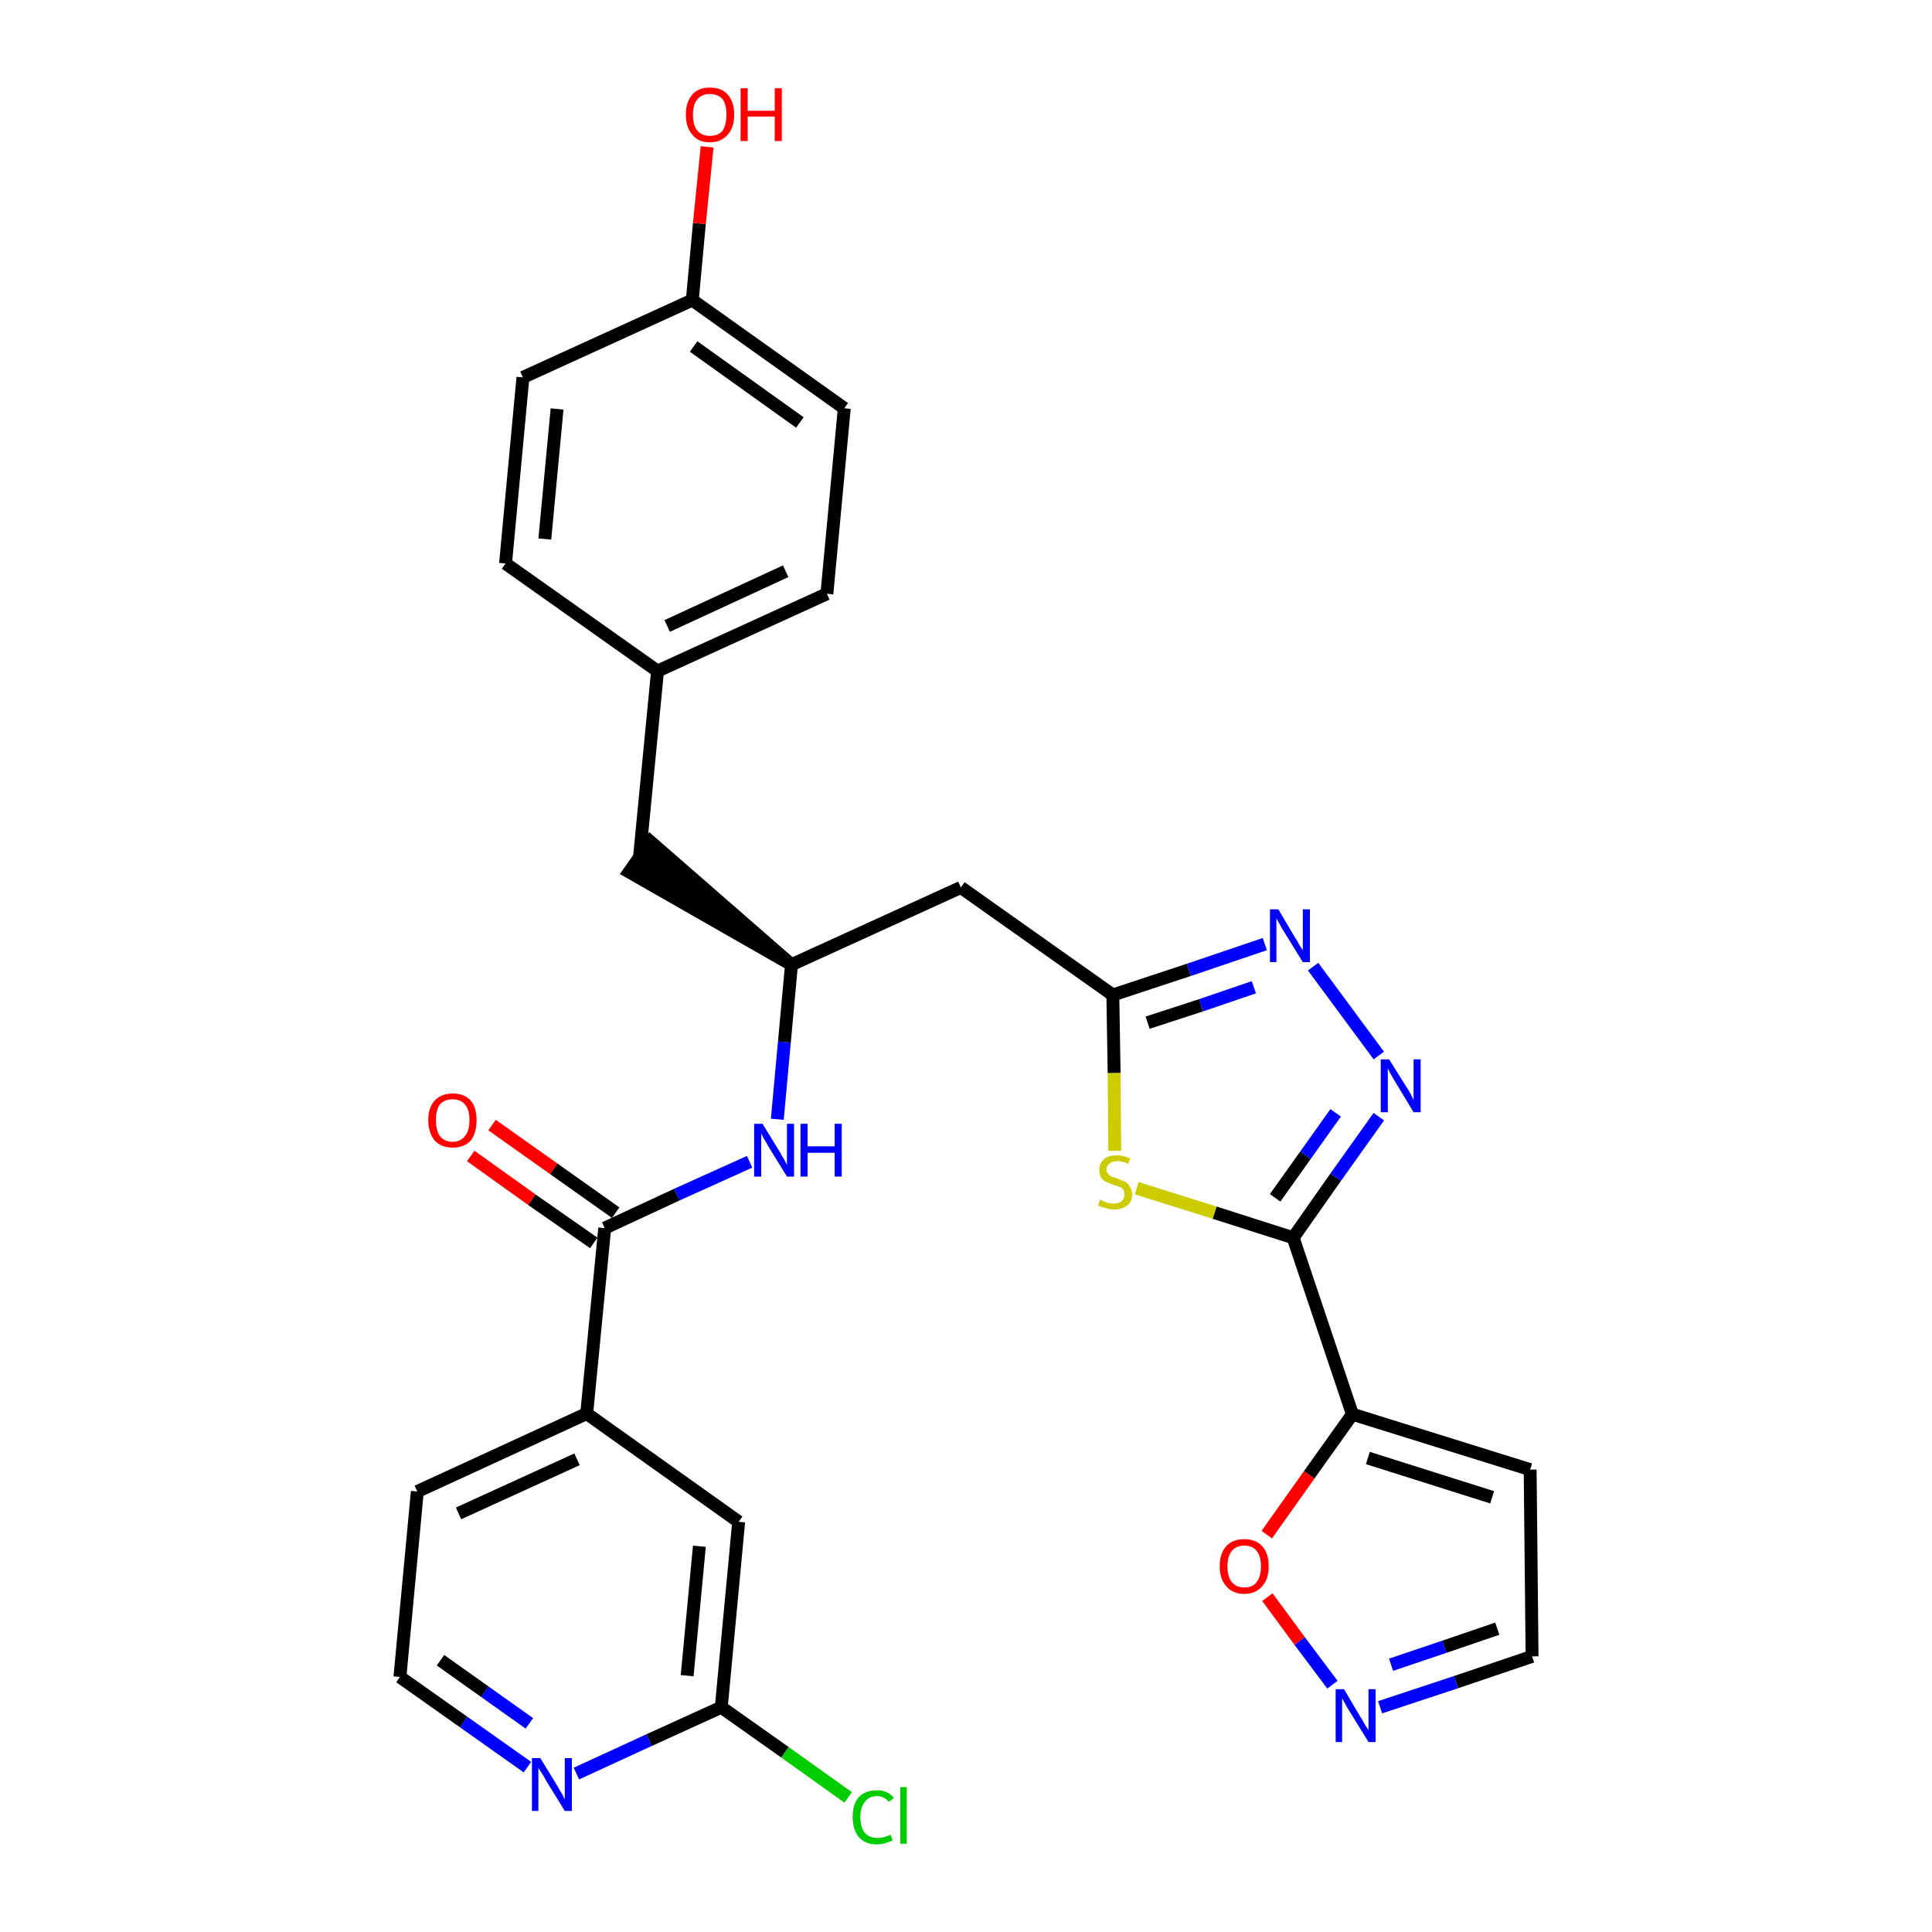 <?xml version='1.0' encoding='iso-8859-1'?>
<svg version='1.1' baseProfile='full'
              xmlns='http://www.w3.org/2000/svg'
                      xmlns:rdkit='http://www.rdkit.org/xml'
                      xmlns:xlink='http://www.w3.org/1999/xlink'
                  xml:space='preserve'
width='300px' height='300px' viewBox='0 0 300 300'>
<!-- END OF HEADER -->
<path class='bond-0 atom-0 atom-1' d='M 73.1,179.5 L 82.6,186.3' style='fill:none;fill-rule:evenodd;stroke:#FF0000;stroke-width:2.0px;stroke-linecap:butt;stroke-linejoin:miter;stroke-opacity:1' />
<path class='bond-0 atom-0 atom-1' d='M 82.6,186.3 L 92.2,193.0' style='fill:none;fill-rule:evenodd;stroke:#000000;stroke-width:2.0px;stroke-linecap:butt;stroke-linejoin:miter;stroke-opacity:1' />
<path class='bond-0 atom-0 atom-1' d='M 76.4,174.7 L 86.0,181.5' style='fill:none;fill-rule:evenodd;stroke:#FF0000;stroke-width:2.0px;stroke-linecap:butt;stroke-linejoin:miter;stroke-opacity:1' />
<path class='bond-0 atom-0 atom-1' d='M 86.0,181.5 L 95.6,188.3' style='fill:none;fill-rule:evenodd;stroke:#000000;stroke-width:2.0px;stroke-linecap:butt;stroke-linejoin:miter;stroke-opacity:1' />
<path class='bond-1 atom-1 atom-2' d='M 93.9,190.7 L 105.1,185.5' style='fill:none;fill-rule:evenodd;stroke:#000000;stroke-width:2.0px;stroke-linecap:butt;stroke-linejoin:miter;stroke-opacity:1' />
<path class='bond-1 atom-1 atom-2' d='M 105.1,185.5 L 116.4,180.4' style='fill:none;fill-rule:evenodd;stroke:#0000FF;stroke-width:2.0px;stroke-linecap:butt;stroke-linejoin:miter;stroke-opacity:1' />
<path class='bond-22 atom-1 atom-23' d='M 93.9,190.7 L 91.1,219.5' style='fill:none;fill-rule:evenodd;stroke:#000000;stroke-width:2.0px;stroke-linecap:butt;stroke-linejoin:miter;stroke-opacity:1' />
<path class='bond-2 atom-2 atom-3' d='M 120.7,173.8 L 121.8,161.8' style='fill:none;fill-rule:evenodd;stroke:#0000FF;stroke-width:2.0px;stroke-linecap:butt;stroke-linejoin:miter;stroke-opacity:1' />
<path class='bond-2 atom-2 atom-3' d='M 121.8,161.8 L 122.9,149.8' style='fill:none;fill-rule:evenodd;stroke:#000000;stroke-width:2.0px;stroke-linecap:butt;stroke-linejoin:miter;stroke-opacity:1' />
<path class='bond-3 atom-3 atom-4' d='M 122.9,149.8 L 101.0,130.7 L 97.7,135.4 Z' style='fill:#000000;fill-rule:evenodd;fill-opacity:1;stroke:#000000;stroke-width:2.0px;stroke-linecap:butt;stroke-linejoin:miter;stroke-opacity:1;' />
<path class='bond-11 atom-3 atom-12' d='M 122.9,149.8 L 149.2,137.8' style='fill:none;fill-rule:evenodd;stroke:#000000;stroke-width:2.0px;stroke-linecap:butt;stroke-linejoin:miter;stroke-opacity:1' />
<path class='bond-4 atom-4 atom-5' d='M 99.3,133.1 L 102.1,104.2' style='fill:none;fill-rule:evenodd;stroke:#000000;stroke-width:2.0px;stroke-linecap:butt;stroke-linejoin:miter;stroke-opacity:1' />
<path class='bond-5 atom-5 atom-6' d='M 102.1,104.2 L 128.4,92.2' style='fill:none;fill-rule:evenodd;stroke:#000000;stroke-width:2.0px;stroke-linecap:butt;stroke-linejoin:miter;stroke-opacity:1' />
<path class='bond-5 atom-5 atom-6' d='M 103.6,97.2 L 122.0,88.7' style='fill:none;fill-rule:evenodd;stroke:#000000;stroke-width:2.0px;stroke-linecap:butt;stroke-linejoin:miter;stroke-opacity:1' />
<path class='bond-29 atom-11 atom-5' d='M 78.5,87.5 L 102.1,104.2' style='fill:none;fill-rule:evenodd;stroke:#000000;stroke-width:2.0px;stroke-linecap:butt;stroke-linejoin:miter;stroke-opacity:1' />
<path class='bond-6 atom-6 atom-7' d='M 128.4,92.2 L 131.1,63.4' style='fill:none;fill-rule:evenodd;stroke:#000000;stroke-width:2.0px;stroke-linecap:butt;stroke-linejoin:miter;stroke-opacity:1' />
<path class='bond-7 atom-7 atom-8' d='M 131.1,63.4 L 107.5,46.6' style='fill:none;fill-rule:evenodd;stroke:#000000;stroke-width:2.0px;stroke-linecap:butt;stroke-linejoin:miter;stroke-opacity:1' />
<path class='bond-7 atom-7 atom-8' d='M 124.2,65.6 L 107.7,53.8' style='fill:none;fill-rule:evenodd;stroke:#000000;stroke-width:2.0px;stroke-linecap:butt;stroke-linejoin:miter;stroke-opacity:1' />
<path class='bond-8 atom-8 atom-9' d='M 107.5,46.6 L 108.6,34.7' style='fill:none;fill-rule:evenodd;stroke:#000000;stroke-width:2.0px;stroke-linecap:butt;stroke-linejoin:miter;stroke-opacity:1' />
<path class='bond-8 atom-8 atom-9' d='M 108.6,34.7 L 109.8,22.8' style='fill:none;fill-rule:evenodd;stroke:#FF0000;stroke-width:2.0px;stroke-linecap:butt;stroke-linejoin:miter;stroke-opacity:1' />
<path class='bond-9 atom-8 atom-10' d='M 107.5,46.6 L 81.2,58.6' style='fill:none;fill-rule:evenodd;stroke:#000000;stroke-width:2.0px;stroke-linecap:butt;stroke-linejoin:miter;stroke-opacity:1' />
<path class='bond-10 atom-10 atom-11' d='M 81.2,58.6 L 78.5,87.5' style='fill:none;fill-rule:evenodd;stroke:#000000;stroke-width:2.0px;stroke-linecap:butt;stroke-linejoin:miter;stroke-opacity:1' />
<path class='bond-10 atom-10 atom-11' d='M 86.5,63.5 L 84.6,83.7' style='fill:none;fill-rule:evenodd;stroke:#000000;stroke-width:2.0px;stroke-linecap:butt;stroke-linejoin:miter;stroke-opacity:1' />
<path class='bond-12 atom-12 atom-13' d='M 149.2,137.8 L 172.8,154.5' style='fill:none;fill-rule:evenodd;stroke:#000000;stroke-width:2.0px;stroke-linecap:butt;stroke-linejoin:miter;stroke-opacity:1' />
<path class='bond-13 atom-13 atom-14' d='M 172.8,154.5 L 184.6,150.6' style='fill:none;fill-rule:evenodd;stroke:#000000;stroke-width:2.0px;stroke-linecap:butt;stroke-linejoin:miter;stroke-opacity:1' />
<path class='bond-13 atom-13 atom-14' d='M 184.6,150.6 L 196.4,146.6' style='fill:none;fill-rule:evenodd;stroke:#0000FF;stroke-width:2.0px;stroke-linecap:butt;stroke-linejoin:miter;stroke-opacity:1' />
<path class='bond-13 atom-13 atom-14' d='M 178.2,158.8 L 186.5,156.1' style='fill:none;fill-rule:evenodd;stroke:#000000;stroke-width:2.0px;stroke-linecap:butt;stroke-linejoin:miter;stroke-opacity:1' />
<path class='bond-13 atom-13 atom-14' d='M 186.5,156.1 L 194.7,153.3' style='fill:none;fill-rule:evenodd;stroke:#0000FF;stroke-width:2.0px;stroke-linecap:butt;stroke-linejoin:miter;stroke-opacity:1' />
<path class='bond-30 atom-22 atom-13' d='M 173.1,178.7 L 173.0,166.6' style='fill:none;fill-rule:evenodd;stroke:#CCCC00;stroke-width:2.0px;stroke-linecap:butt;stroke-linejoin:miter;stroke-opacity:1' />
<path class='bond-30 atom-22 atom-13' d='M 173.0,166.6 L 172.8,154.5' style='fill:none;fill-rule:evenodd;stroke:#000000;stroke-width:2.0px;stroke-linecap:butt;stroke-linejoin:miter;stroke-opacity:1' />
<path class='bond-14 atom-14 atom-15' d='M 203.9,150.1 L 214.1,163.9' style='fill:none;fill-rule:evenodd;stroke:#0000FF;stroke-width:2.0px;stroke-linecap:butt;stroke-linejoin:miter;stroke-opacity:1' />
<path class='bond-15 atom-15 atom-16' d='M 214.1,173.4 L 207.4,182.8' style='fill:none;fill-rule:evenodd;stroke:#0000FF;stroke-width:2.0px;stroke-linecap:butt;stroke-linejoin:miter;stroke-opacity:1' />
<path class='bond-15 atom-15 atom-16' d='M 207.4,182.8 L 200.8,192.2' style='fill:none;fill-rule:evenodd;stroke:#000000;stroke-width:2.0px;stroke-linecap:butt;stroke-linejoin:miter;stroke-opacity:1' />
<path class='bond-15 atom-15 atom-16' d='M 207.4,172.8 L 202.7,179.4' style='fill:none;fill-rule:evenodd;stroke:#0000FF;stroke-width:2.0px;stroke-linecap:butt;stroke-linejoin:miter;stroke-opacity:1' />
<path class='bond-15 atom-15 atom-16' d='M 202.7,179.4 L 198.0,186.0' style='fill:none;fill-rule:evenodd;stroke:#000000;stroke-width:2.0px;stroke-linecap:butt;stroke-linejoin:miter;stroke-opacity:1' />
<path class='bond-16 atom-16 atom-17' d='M 200.8,192.2 L 210.0,219.6' style='fill:none;fill-rule:evenodd;stroke:#000000;stroke-width:2.0px;stroke-linecap:butt;stroke-linejoin:miter;stroke-opacity:1' />
<path class='bond-21 atom-16 atom-22' d='M 200.8,192.2 L 188.6,188.3' style='fill:none;fill-rule:evenodd;stroke:#000000;stroke-width:2.0px;stroke-linecap:butt;stroke-linejoin:miter;stroke-opacity:1' />
<path class='bond-21 atom-16 atom-22' d='M 188.6,188.3 L 176.5,184.5' style='fill:none;fill-rule:evenodd;stroke:#CCCC00;stroke-width:2.0px;stroke-linecap:butt;stroke-linejoin:miter;stroke-opacity:1' />
<path class='bond-17 atom-17 atom-18' d='M 210.0,219.6 L 237.6,228.2' style='fill:none;fill-rule:evenodd;stroke:#000000;stroke-width:2.0px;stroke-linecap:butt;stroke-linejoin:miter;stroke-opacity:1' />
<path class='bond-17 atom-17 atom-18' d='M 212.4,226.4 L 231.7,232.5' style='fill:none;fill-rule:evenodd;stroke:#000000;stroke-width:2.0px;stroke-linecap:butt;stroke-linejoin:miter;stroke-opacity:1' />
<path class='bond-32 atom-21 atom-17' d='M 196.7,238.3 L 203.3,229.0' style='fill:none;fill-rule:evenodd;stroke:#FF0000;stroke-width:2.0px;stroke-linecap:butt;stroke-linejoin:miter;stroke-opacity:1' />
<path class='bond-32 atom-21 atom-17' d='M 203.3,229.0 L 210.0,219.6' style='fill:none;fill-rule:evenodd;stroke:#000000;stroke-width:2.0px;stroke-linecap:butt;stroke-linejoin:miter;stroke-opacity:1' />
<path class='bond-18 atom-18 atom-19' d='M 237.6,228.2 L 237.9,257.2' style='fill:none;fill-rule:evenodd;stroke:#000000;stroke-width:2.0px;stroke-linecap:butt;stroke-linejoin:miter;stroke-opacity:1' />
<path class='bond-19 atom-19 atom-20' d='M 237.9,257.2 L 226.1,261.2' style='fill:none;fill-rule:evenodd;stroke:#000000;stroke-width:2.0px;stroke-linecap:butt;stroke-linejoin:miter;stroke-opacity:1' />
<path class='bond-19 atom-19 atom-20' d='M 226.1,261.2 L 214.3,265.1' style='fill:none;fill-rule:evenodd;stroke:#0000FF;stroke-width:2.0px;stroke-linecap:butt;stroke-linejoin:miter;stroke-opacity:1' />
<path class='bond-19 atom-19 atom-20' d='M 232.5,252.9 L 224.3,255.7' style='fill:none;fill-rule:evenodd;stroke:#000000;stroke-width:2.0px;stroke-linecap:butt;stroke-linejoin:miter;stroke-opacity:1' />
<path class='bond-19 atom-19 atom-20' d='M 224.3,255.7 L 216.0,258.5' style='fill:none;fill-rule:evenodd;stroke:#0000FF;stroke-width:2.0px;stroke-linecap:butt;stroke-linejoin:miter;stroke-opacity:1' />
<path class='bond-20 atom-20 atom-21' d='M 206.9,261.6 L 201.8,254.8' style='fill:none;fill-rule:evenodd;stroke:#0000FF;stroke-width:2.0px;stroke-linecap:butt;stroke-linejoin:miter;stroke-opacity:1' />
<path class='bond-20 atom-20 atom-21' d='M 201.8,254.8 L 196.8,248.0' style='fill:none;fill-rule:evenodd;stroke:#FF0000;stroke-width:2.0px;stroke-linecap:butt;stroke-linejoin:miter;stroke-opacity:1' />
<path class='bond-23 atom-23 atom-24' d='M 91.1,219.5 L 64.8,231.6' style='fill:none;fill-rule:evenodd;stroke:#000000;stroke-width:2.0px;stroke-linecap:butt;stroke-linejoin:miter;stroke-opacity:1' />
<path class='bond-23 atom-23 atom-24' d='M 89.6,226.6 L 71.2,235.0' style='fill:none;fill-rule:evenodd;stroke:#000000;stroke-width:2.0px;stroke-linecap:butt;stroke-linejoin:miter;stroke-opacity:1' />
<path class='bond-31 atom-29 atom-23' d='M 114.7,236.3 L 91.1,219.5' style='fill:none;fill-rule:evenodd;stroke:#000000;stroke-width:2.0px;stroke-linecap:butt;stroke-linejoin:miter;stroke-opacity:1' />
<path class='bond-24 atom-24 atom-25' d='M 64.8,231.6 L 62.1,260.4' style='fill:none;fill-rule:evenodd;stroke:#000000;stroke-width:2.0px;stroke-linecap:butt;stroke-linejoin:miter;stroke-opacity:1' />
<path class='bond-25 atom-25 atom-26' d='M 62.1,260.4 L 72.0,267.4' style='fill:none;fill-rule:evenodd;stroke:#000000;stroke-width:2.0px;stroke-linecap:butt;stroke-linejoin:miter;stroke-opacity:1' />
<path class='bond-25 atom-25 atom-26' d='M 72.0,267.4 L 81.9,274.4' style='fill:none;fill-rule:evenodd;stroke:#0000FF;stroke-width:2.0px;stroke-linecap:butt;stroke-linejoin:miter;stroke-opacity:1' />
<path class='bond-25 atom-25 atom-26' d='M 68.4,257.8 L 75.3,262.7' style='fill:none;fill-rule:evenodd;stroke:#000000;stroke-width:2.0px;stroke-linecap:butt;stroke-linejoin:miter;stroke-opacity:1' />
<path class='bond-25 atom-25 atom-26' d='M 75.3,262.7 L 82.2,267.6' style='fill:none;fill-rule:evenodd;stroke:#0000FF;stroke-width:2.0px;stroke-linecap:butt;stroke-linejoin:miter;stroke-opacity:1' />
<path class='bond-26 atom-26 atom-27' d='M 89.5,275.4 L 100.8,270.2' style='fill:none;fill-rule:evenodd;stroke:#0000FF;stroke-width:2.0px;stroke-linecap:butt;stroke-linejoin:miter;stroke-opacity:1' />
<path class='bond-26 atom-26 atom-27' d='M 100.8,270.2 L 112.0,265.1' style='fill:none;fill-rule:evenodd;stroke:#000000;stroke-width:2.0px;stroke-linecap:butt;stroke-linejoin:miter;stroke-opacity:1' />
<path class='bond-27 atom-27 atom-28' d='M 112.0,265.1 L 121.9,272.1' style='fill:none;fill-rule:evenodd;stroke:#000000;stroke-width:2.0px;stroke-linecap:butt;stroke-linejoin:miter;stroke-opacity:1' />
<path class='bond-27 atom-27 atom-28' d='M 121.9,272.1 L 131.7,279.1' style='fill:none;fill-rule:evenodd;stroke:#00CC00;stroke-width:2.0px;stroke-linecap:butt;stroke-linejoin:miter;stroke-opacity:1' />
<path class='bond-28 atom-27 atom-29' d='M 112.0,265.1 L 114.7,236.3' style='fill:none;fill-rule:evenodd;stroke:#000000;stroke-width:2.0px;stroke-linecap:butt;stroke-linejoin:miter;stroke-opacity:1' />
<path class='bond-28 atom-27 atom-29' d='M 106.7,260.2 L 108.6,240.1' style='fill:none;fill-rule:evenodd;stroke:#000000;stroke-width:2.0px;stroke-linecap:butt;stroke-linejoin:miter;stroke-opacity:1' />
<path  class='atom-0' d='M 66.5 173.9
Q 66.5 172.0, 67.5 170.9
Q 68.5 169.8, 70.3 169.8
Q 72.1 169.8, 73.1 170.9
Q 74.0 172.0, 74.0 173.9
Q 74.0 175.9, 73.1 177.1
Q 72.1 178.2, 70.3 178.2
Q 68.5 178.2, 67.5 177.1
Q 66.5 175.9, 66.5 173.9
M 70.3 177.3
Q 71.5 177.3, 72.2 176.4
Q 72.9 175.6, 72.9 173.9
Q 72.9 172.3, 72.2 171.5
Q 71.5 170.7, 70.3 170.7
Q 69.0 170.7, 68.3 171.5
Q 67.7 172.3, 67.7 173.9
Q 67.7 175.6, 68.3 176.4
Q 69.0 177.3, 70.3 177.3
' fill='#FF0000'/>
<path  class='atom-2' d='M 118.4 174.5
L 121.1 178.9
Q 121.3 179.3, 121.8 180.1
Q 122.2 180.9, 122.2 180.9
L 122.2 174.5
L 123.3 174.5
L 123.3 182.7
L 122.2 182.7
L 119.3 178.0
Q 119.0 177.4, 118.6 176.8
Q 118.3 176.2, 118.2 176.0
L 118.2 182.7
L 117.1 182.7
L 117.1 174.5
L 118.4 174.5
' fill='#0000FF'/>
<path  class='atom-2' d='M 124.3 174.5
L 125.4 174.5
L 125.4 178.0
L 129.6 178.0
L 129.6 174.5
L 130.7 174.5
L 130.7 182.7
L 129.6 182.7
L 129.6 179.0
L 125.4 179.0
L 125.4 182.7
L 124.3 182.7
L 124.3 174.5
' fill='#0000FF'/>
<path  class='atom-9' d='M 106.5 17.8
Q 106.5 15.8, 107.5 14.7
Q 108.4 13.6, 110.2 13.6
Q 112.1 13.6, 113.0 14.7
Q 114.0 15.8, 114.0 17.8
Q 114.0 19.8, 113.0 20.9
Q 112.0 22.1, 110.2 22.1
Q 108.4 22.1, 107.5 20.9
Q 106.5 19.8, 106.5 17.8
M 110.2 21.1
Q 111.5 21.1, 112.2 20.3
Q 112.8 19.4, 112.8 17.8
Q 112.8 16.2, 112.2 15.4
Q 111.5 14.6, 110.2 14.6
Q 109.0 14.6, 108.3 15.4
Q 107.6 16.2, 107.6 17.8
Q 107.6 19.5, 108.3 20.3
Q 109.0 21.1, 110.2 21.1
' fill='#FF0000'/>
<path  class='atom-9' d='M 115.0 13.7
L 116.1 13.7
L 116.1 17.2
L 120.3 17.2
L 120.3 13.7
L 121.4 13.7
L 121.4 21.9
L 120.3 21.9
L 120.3 18.1
L 116.1 18.1
L 116.1 21.9
L 115.0 21.9
L 115.0 13.7
' fill='#FF0000'/>
<path  class='atom-14' d='M 198.5 141.2
L 201.1 145.6
Q 201.4 146.0, 201.8 146.8
Q 202.3 147.5, 202.3 147.6
L 202.3 141.2
L 203.4 141.2
L 203.4 149.4
L 202.3 149.4
L 199.4 144.7
Q 199.0 144.1, 198.7 143.5
Q 198.3 142.8, 198.2 142.6
L 198.2 149.4
L 197.2 149.4
L 197.2 141.2
L 198.5 141.2
' fill='#0000FF'/>
<path  class='atom-15' d='M 215.7 164.5
L 218.4 168.8
Q 218.7 169.2, 219.1 170.0
Q 219.5 170.8, 219.5 170.8
L 219.5 164.5
L 220.6 164.5
L 220.6 172.7
L 219.5 172.7
L 216.6 167.9
Q 216.3 167.4, 215.9 166.7
Q 215.6 166.1, 215.5 165.9
L 215.5 172.7
L 214.4 172.7
L 214.4 164.5
L 215.7 164.5
' fill='#0000FF'/>
<path  class='atom-20' d='M 208.7 262.3
L 211.3 266.7
Q 211.6 267.1, 212.0 267.9
Q 212.5 268.6, 212.5 268.7
L 212.5 262.3
L 213.6 262.3
L 213.6 270.5
L 212.5 270.5
L 209.6 265.8
Q 209.2 265.2, 208.9 264.6
Q 208.5 263.9, 208.4 263.7
L 208.4 270.5
L 207.4 270.5
L 207.4 262.3
L 208.7 262.3
' fill='#0000FF'/>
<path  class='atom-21' d='M 189.4 243.2
Q 189.4 241.2, 190.4 240.1
Q 191.4 239.0, 193.2 239.0
Q 195.0 239.0, 196.0 240.1
Q 197.0 241.2, 197.0 243.2
Q 197.0 245.2, 196.0 246.3
Q 195.0 247.5, 193.2 247.5
Q 191.4 247.5, 190.4 246.3
Q 189.4 245.2, 189.4 243.2
M 193.2 246.5
Q 194.5 246.5, 195.1 245.7
Q 195.8 244.8, 195.8 243.2
Q 195.8 241.6, 195.1 240.8
Q 194.5 240.0, 193.2 240.0
Q 192.0 240.0, 191.3 240.8
Q 190.6 241.6, 190.6 243.2
Q 190.6 244.9, 191.3 245.7
Q 192.0 246.5, 193.2 246.5
' fill='#FF0000'/>
<path  class='atom-22' d='M 170.8 186.3
Q 170.9 186.3, 171.3 186.5
Q 171.7 186.7, 172.1 186.8
Q 172.5 186.9, 172.9 186.9
Q 173.7 186.9, 174.2 186.5
Q 174.6 186.1, 174.6 185.5
Q 174.6 185.0, 174.4 184.7
Q 174.2 184.4, 173.8 184.3
Q 173.5 184.1, 172.9 184.0
Q 172.2 183.7, 171.7 183.5
Q 171.3 183.3, 171.0 182.9
Q 170.7 182.5, 170.7 181.7
Q 170.7 180.7, 171.4 180.0
Q 172.1 179.4, 173.5 179.4
Q 174.4 179.4, 175.5 179.9
L 175.2 180.7
Q 174.2 180.3, 173.5 180.3
Q 172.7 180.3, 172.3 180.7
Q 171.8 181.0, 171.8 181.6
Q 171.8 182.0, 172.1 182.3
Q 172.3 182.5, 172.6 182.7
Q 172.9 182.8, 173.5 183.0
Q 174.2 183.3, 174.7 183.5
Q 175.1 183.7, 175.4 184.2
Q 175.8 184.7, 175.8 185.5
Q 175.8 186.6, 175.0 187.2
Q 174.2 187.8, 173.0 187.8
Q 172.3 187.8, 171.7 187.6
Q 171.2 187.5, 170.5 187.2
L 170.8 186.3
' fill='#CCCC00'/>
<path  class='atom-26' d='M 83.9 273.0
L 86.6 277.4
Q 86.8 277.8, 87.3 278.6
Q 87.7 279.4, 87.7 279.4
L 87.7 273.0
L 88.8 273.0
L 88.8 281.2
L 87.7 281.2
L 84.8 276.5
Q 84.5 275.9, 84.1 275.3
Q 83.7 274.7, 83.6 274.5
L 83.6 281.2
L 82.6 281.2
L 82.6 273.0
L 83.9 273.0
' fill='#0000FF'/>
<path  class='atom-28' d='M 132.4 282.1
Q 132.4 280.1, 133.4 279.0
Q 134.4 278.0, 136.2 278.0
Q 137.9 278.0, 138.8 279.2
L 138.0 279.8
Q 137.3 278.9, 136.2 278.9
Q 134.9 278.9, 134.3 279.8
Q 133.6 280.6, 133.6 282.1
Q 133.6 283.8, 134.3 284.6
Q 135.0 285.4, 136.3 285.4
Q 137.2 285.4, 138.3 284.9
L 138.6 285.8
Q 138.1 286.0, 137.5 286.2
Q 136.9 286.4, 136.1 286.4
Q 134.4 286.4, 133.4 285.3
Q 132.4 284.2, 132.4 282.1
' fill='#00CC00'/>
<path  class='atom-28' d='M 139.8 277.5
L 140.8 277.5
L 140.8 286.3
L 139.8 286.3
L 139.8 277.5
' fill='#00CC00'/>
</svg>
